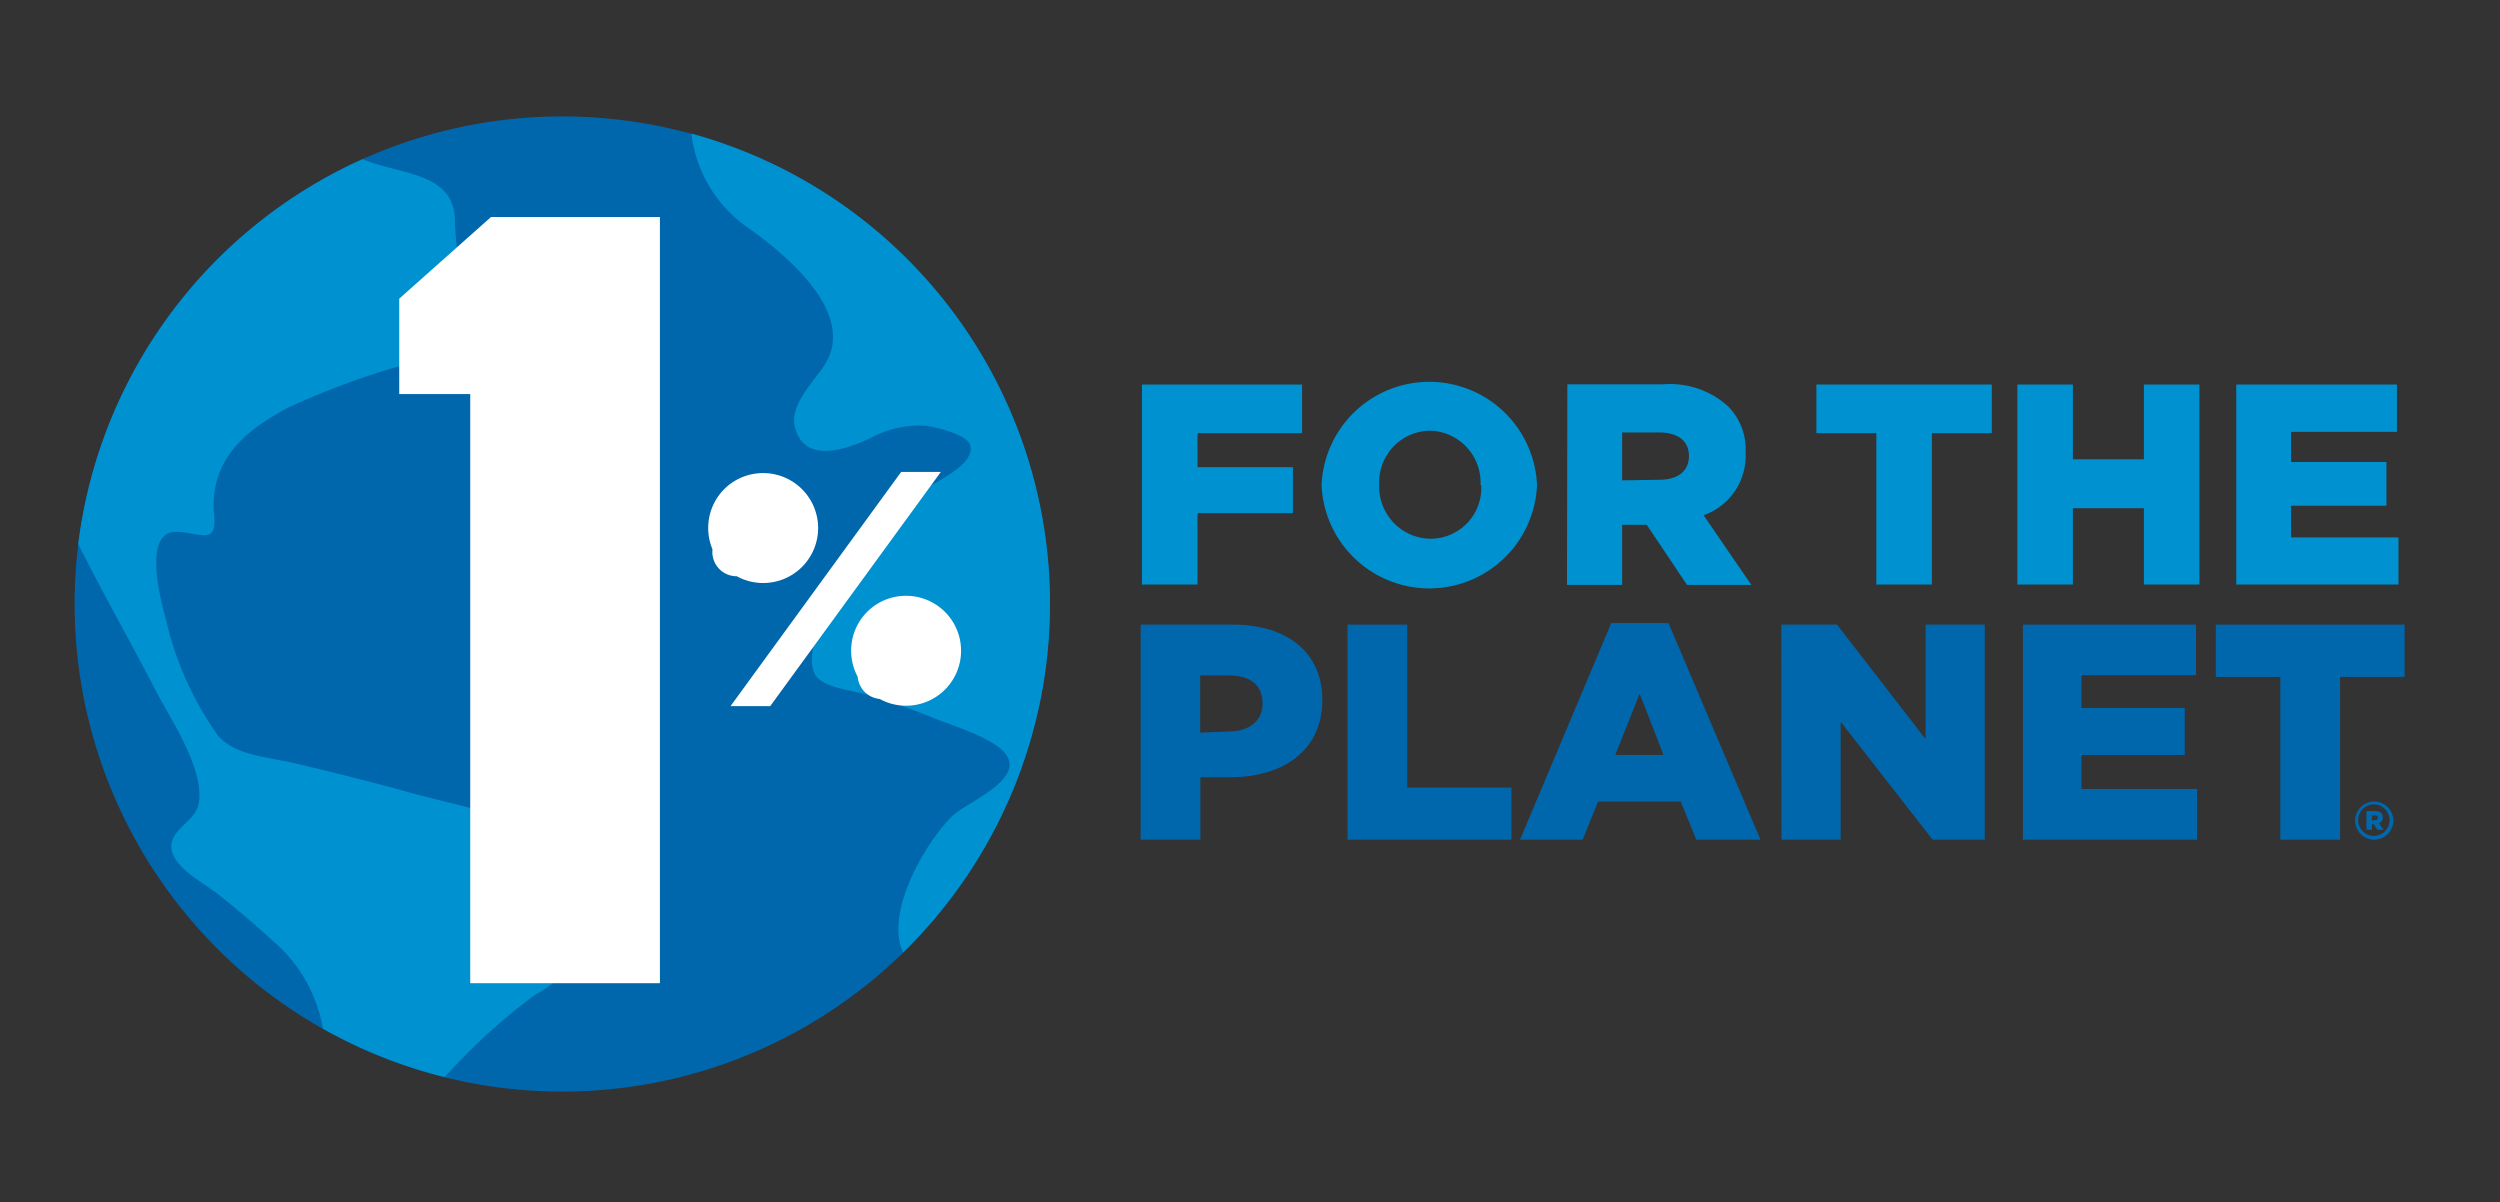 <svg id="Layer_1" data-name="Layer 1" xmlns="http://www.w3.org/2000/svg" viewBox="0 0 131 63"><rect x="0" y="0" width="131" height="63" fill="#333333" stroke="none"/><defs><style>.cls-1{fill:#0067ac;}.cls-2{fill:#0091d0;}.cls-3{fill:#fff;}</style></defs><g id="Kind-Illustration1_" data-name="Kind-Illustration1 "><path id="Path_24999" data-name="Path 24999" class="cls-1" d="M3.91,31.64A25.55,25.55,0,1,1,29.46,57.2,25.55,25.55,0,0,1,3.91,31.64Z"/><path id="Path_25000" data-name="Path 25000" class="cls-2" d="M4.1,28.51c1.31,2.62,2.76,5.16,4.11,7.77.76,1.45,2.57,4.13,2.19,5.88-.2.9-1.5,1.31-1.42,2.28s1.62,1.8,2.26,2.28c1.15.87,2.23,1.83,3.29,2.79a7.74,7.74,0,0,1,2.39,4.39,25.53,25.53,0,0,0,6.39,2.54,30.71,30.71,0,0,1,4.77-4.34,7.56,7.56,0,0,0,2.68-2.5c.74-1.46-.09-2.36-.52-3.62a3.43,3.43,0,0,0-2-2.25c-2.07-1.19-4.52-1.58-6.8-2.21-2.06-.57-4.16-1.1-6.25-1.58-1.21-.27-2.89-.39-3.75-1.37a17,17,0,0,1-2.7-5.92c-.23-.85-1.12-4,0-4.67.55-.35,1.91.26,2.27,0s.18-1.05.18-1.46c0-2.57,1.72-4,3.91-5.16a40.56,40.56,0,0,1,5.75-2.15,7.59,7.59,0,0,0,2.55-1c1.32-1.23.45-4.86.44-6.62C23.82,9,21,9.18,19,8.34A25.58,25.58,0,0,0,4.1,28.51Z"/><path id="Path_25001" data-name="Path 25001" class="cls-2" d="M39.29,12c2,1.43,5.76,4.56,3.82,7.27-.55.79-1.71,2-1.47,3.05.48,2.16,3,1.11,4.1.57a5.3,5.3,0,0,1,2.76-.58c.49.06,2,.42,2.29.91.54,1.08-2,2.15-2.63,2.57a11.91,11.91,0,0,0-4.06,4.37c-.51,1-2.05,3.92-1.4,5.17.39.73,2.12.87,2.79,1.08,1.18.37,2.41.79,3.55,1.26.86.35,3.3,1.08,3.76,2,.66,1.28-2.12,2.37-2.86,3.06-1.3,1.21-3.62,5-2.62,7.18A25.54,25.54,0,0,0,36.23,7,7,7,0,0,0,39.29,12Z"/><path id="Path_25002" data-name="Path 25002" class="cls-3" d="M24.64,51.52V20.65l-3.72,0,0-5,4.81-4.28h8.85V51.52Z"/><path id="Path_25003" data-name="Path 25003" class="cls-3" d="M47.22,24.73H49.3L40.36,37H38.28Z"/><path id="Path_25004" data-name="Path 25004" class="cls-3" d="M37.11,27.66A2.88,2.88,0,1,0,40,24.79h0A2.87,2.87,0,0,0,37.11,27.66Zm1.6,0a1.27,1.27,0,1,0,0,2.53,1.27,1.27,0,0,0,0-2.53Z"/><path id="Path_25005" data-name="Path 25005" class="cls-3" d="M44.6,34.09a2.88,2.88,0,1,0,2.88-2.87h0A2.87,2.87,0,0,0,44.6,34.09Zm1.61,0a1.27,1.27,0,1,0,1.27,1.26,1.27,1.27,0,0,0-1.27-1.26Z"/><path id="Path_25006" data-name="Path 25006" class="cls-2" d="M59.84,20.15h8.39V22.7H62.75v1.78h5v2.41h-5v3.74H59.84Z"/><path id="Path_25007" data-name="Path 25007" class="cls-2" d="M69.25,25.42v0a5.65,5.65,0,0,1,11.29,0v0a5.65,5.65,0,0,1-11.29,0Zm8.33,0v0A2.72,2.72,0,0,0,75,22.57h-.08a2.69,2.69,0,0,0-2.65,2.71v.12a2.73,2.73,0,0,0,2.62,2.83h.06a2.66,2.66,0,0,0,2.67-2.66v-.14Z"/><path id="Path_25008" data-name="Path 25008" class="cls-2" d="M82.13,20.14h5a4.53,4.53,0,0,1,3.41,1.14,3.2,3.2,0,0,1,.93,2.43v0A3.31,3.31,0,0,1,89.27,27l2.5,3.65H88.4l-2.11-3.15H85v3.15H82.11Zm4.82,5c1,0,1.55-.48,1.55-1.24v0c0-.82-.6-1.24-1.58-1.24H85v2.51Z"/><path id="Path_25009" data-name="Path 25009" class="cls-2" d="M98.32,22.7H95.18V20.15h9.19V22.7h-3.14v7.93H98.32Z"/><path id="Path_25010" data-name="Path 25010" class="cls-2" d="M105.71,20.15h2.91v3.92h3.72V20.15h2.91V30.63h-2.91v-4h-3.72v4h-2.91Z"/><path id="Path_25011" data-name="Path 25011" class="cls-2" d="M117.18,20.15h8.42v2.48h-5.55v1.58h5V26.5h-5v1.66h5.63v2.47h-8.5Z"/><path id="Path_25012" data-name="Path 25012" class="cls-1" d="M59.77,32.73H64.6c2.85,0,4.69,1.46,4.69,3.94v0c0,2.66-2.05,4.06-4.85,4.06H62.9V44H59.77Zm4.61,5.6c1.11,0,1.78-.58,1.78-1.46v0c0-1-.67-1.48-1.8-1.48H62.89v3Z"/><path id="Path_25013" data-name="Path 25013" class="cls-1" d="M70.61,32.73h3.13v8.54H79.2V44H70.61Z"/><path id="Path_25014" data-name="Path 25014" class="cls-1" d="M84.43,32.65h3L92.25,44H88.89l-.82-2H83.74l-.81,2H79.65Zm2.74,6.91-1.25-3.21-1.28,3.21Z"/><path id="Path_25015" data-name="Path 25015" class="cls-1" d="M93.34,32.73h2.92l4.64,6v-6H104V44h-2.73l-4.82-6.18V44h-3.1Z"/><path id="Path_25016" data-name="Path 25016" class="cls-1" d="M106,32.73h9.07v2.65h-6V37.1h5.41v2.46h-5.41v1.78h6.06V44H106Z"/><path id="Path_25017" data-name="Path 25017" class="cls-1" d="M119.49,35.47h-3.38V32.73H126v2.74h-3.38V44h-3.13Z"/><path id="Path_25018" data-name="Path 25018" class="cls-1" d="M123.41,43h0a1,1,0,0,1,1-1,1,1,0,0,1,1,.95V43h0a1,1,0,0,1-1,1,1,1,0,0,1-1-1A.08.08,0,0,1,123.41,43Zm1.8,0h0a.83.83,0,0,0-.79-.85.82.82,0,0,0-.85.8v0h0a.82.82,0,0,0,1.64.06ZM124,42.5h.47c.23,0,.39.1.39.33a.31.31,0,0,1-.2.31l.24.34h-.32l-.2-.29h-.09v.29H124Zm.45.47c.09,0,.15,0,.15-.12s-.06-.12-.15-.12h-.16V43Z"/></g></svg>